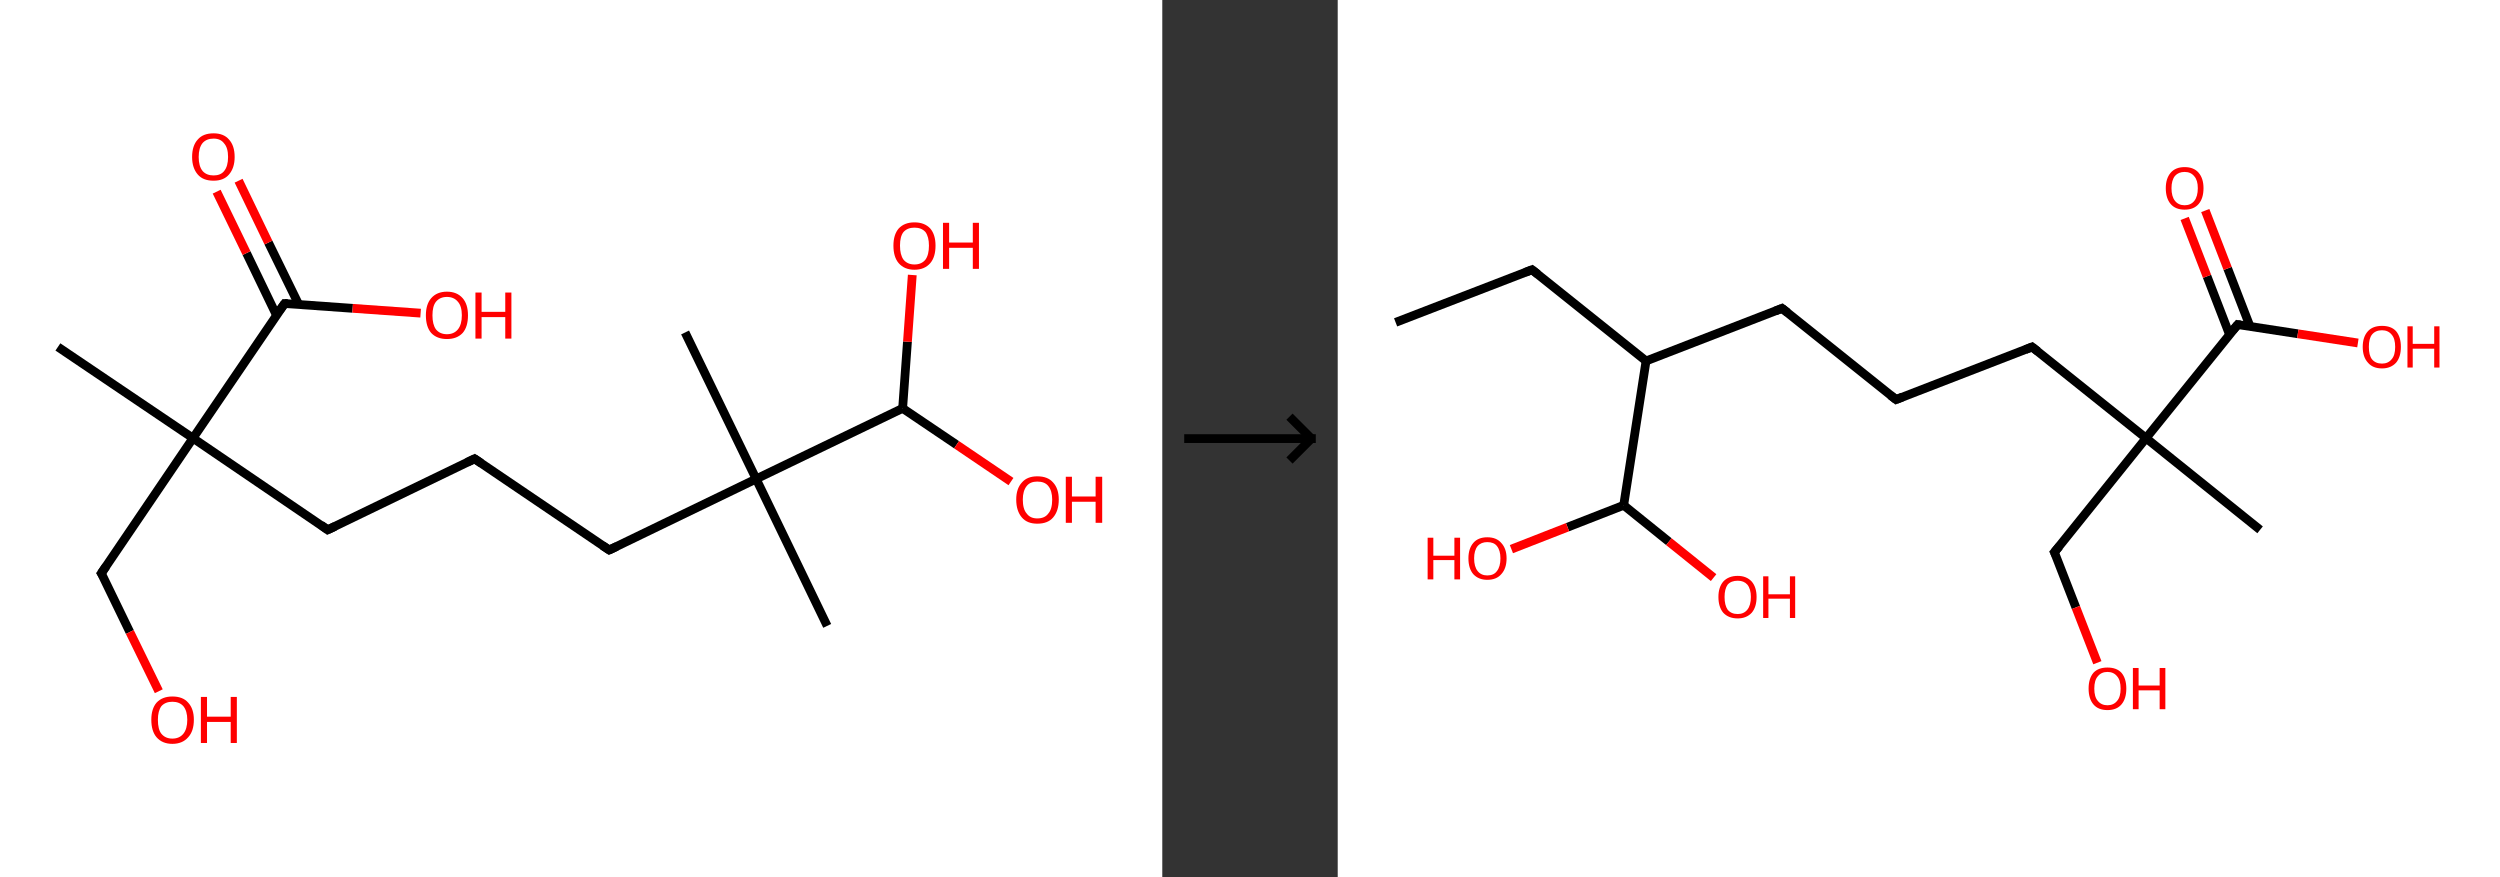 <?xml version='1.0' encoding='ASCII' standalone='yes'?>
<svg xmlns="http://www.w3.org/2000/svg" xmlns:xlink="http://www.w3.org/1999/xlink" version="1.1" width="570.0px" viewBox="0 0 570.0 200.0" height="200.0px">
  <rect x="0" y="0" width="570.0" height="200.0" fill="#333333" stroke="none"/>
  <g>
    <g transform="translate(0, 0) scale(1 1) "><!-- END OF HEADER -->
<rect style="opacity:1.0;fill:#FFFFFF;stroke:none" width="265.0" height="200.0" x="0.0" y="0.0"> </rect>
<path class="bond-0 atom-0 atom-1" d="M 13.2,79.1 L 44.0,99.9" style="fill:none;fill-rule:evenodd;stroke:#000000;stroke-width:2.0px;stroke-linecap:butt;stroke-linejoin:miter;stroke-opacity:1"/>
<path class="bond-1 atom-1 atom-2" d="M 44.0,99.9 L 23.1,130.7" style="fill:none;fill-rule:evenodd;stroke:#000000;stroke-width:2.0px;stroke-linecap:butt;stroke-linejoin:miter;stroke-opacity:1"/>
<path class="bond-2 atom-2 atom-3" d="M 23.1,130.7 L 29.6,144.1" style="fill:none;fill-rule:evenodd;stroke:#000000;stroke-width:2.0px;stroke-linecap:butt;stroke-linejoin:miter;stroke-opacity:1"/>
<path class="bond-2 atom-2 atom-3" d="M 29.6,144.1 L 36.2,157.6" style="fill:none;fill-rule:evenodd;stroke:#FF0000;stroke-width:2.0px;stroke-linecap:butt;stroke-linejoin:miter;stroke-opacity:1"/>
<path class="bond-3 atom-1 atom-4" d="M 44.0,99.9 L 74.7,120.8" style="fill:none;fill-rule:evenodd;stroke:#000000;stroke-width:2.0px;stroke-linecap:butt;stroke-linejoin:miter;stroke-opacity:1"/>
<path class="bond-4 atom-4 atom-5" d="M 74.7,120.8 L 108.2,104.6" style="fill:none;fill-rule:evenodd;stroke:#000000;stroke-width:2.0px;stroke-linecap:butt;stroke-linejoin:miter;stroke-opacity:1"/>
<path class="bond-5 atom-5 atom-6" d="M 108.2,104.6 L 138.9,125.4" style="fill:none;fill-rule:evenodd;stroke:#000000;stroke-width:2.0px;stroke-linecap:butt;stroke-linejoin:miter;stroke-opacity:1"/>
<path class="bond-6 atom-6 atom-7" d="M 138.9,125.4 L 172.4,109.2" style="fill:none;fill-rule:evenodd;stroke:#000000;stroke-width:2.0px;stroke-linecap:butt;stroke-linejoin:miter;stroke-opacity:1"/>
<path class="bond-7 atom-7 atom-8" d="M 172.4,109.2 L 156.2,75.8" style="fill:none;fill-rule:evenodd;stroke:#000000;stroke-width:2.0px;stroke-linecap:butt;stroke-linejoin:miter;stroke-opacity:1"/>
<path class="bond-8 atom-7 atom-9" d="M 172.4,109.2 L 188.6,142.7" style="fill:none;fill-rule:evenodd;stroke:#000000;stroke-width:2.0px;stroke-linecap:butt;stroke-linejoin:miter;stroke-opacity:1"/>
<path class="bond-9 atom-7 atom-10" d="M 172.4,109.2 L 205.8,93.1" style="fill:none;fill-rule:evenodd;stroke:#000000;stroke-width:2.0px;stroke-linecap:butt;stroke-linejoin:miter;stroke-opacity:1"/>
<path class="bond-10 atom-10 atom-11" d="M 205.8,93.1 L 206.9,77.9" style="fill:none;fill-rule:evenodd;stroke:#000000;stroke-width:2.0px;stroke-linecap:butt;stroke-linejoin:miter;stroke-opacity:1"/>
<path class="bond-10 atom-10 atom-11" d="M 206.9,77.9 L 208.0,62.7" style="fill:none;fill-rule:evenodd;stroke:#FF0000;stroke-width:2.0px;stroke-linecap:butt;stroke-linejoin:miter;stroke-opacity:1"/>
<path class="bond-11 atom-10 atom-12" d="M 205.8,93.1 L 218.1,101.4" style="fill:none;fill-rule:evenodd;stroke:#000000;stroke-width:2.0px;stroke-linecap:butt;stroke-linejoin:miter;stroke-opacity:1"/>
<path class="bond-11 atom-10 atom-12" d="M 218.1,101.4 L 230.5,109.8" style="fill:none;fill-rule:evenodd;stroke:#FF0000;stroke-width:2.0px;stroke-linecap:butt;stroke-linejoin:miter;stroke-opacity:1"/>
<path class="bond-12 atom-1 atom-13" d="M 44.0,99.9 L 64.9,69.2" style="fill:none;fill-rule:evenodd;stroke:#000000;stroke-width:2.0px;stroke-linecap:butt;stroke-linejoin:miter;stroke-opacity:1"/>
<path class="bond-13 atom-13 atom-14" d="M 68.1,69.4 L 61.2,55.3" style="fill:none;fill-rule:evenodd;stroke:#000000;stroke-width:2.0px;stroke-linecap:butt;stroke-linejoin:miter;stroke-opacity:1"/>
<path class="bond-13 atom-13 atom-14" d="M 61.2,55.3 L 54.4,41.2" style="fill:none;fill-rule:evenodd;stroke:#FF0000;stroke-width:2.0px;stroke-linecap:butt;stroke-linejoin:miter;stroke-opacity:1"/>
<path class="bond-13 atom-13 atom-14" d="M 63.0,71.8 L 56.2,57.7" style="fill:none;fill-rule:evenodd;stroke:#000000;stroke-width:2.0px;stroke-linecap:butt;stroke-linejoin:miter;stroke-opacity:1"/>
<path class="bond-13 atom-13 atom-14" d="M 56.2,57.7 L 49.4,43.7" style="fill:none;fill-rule:evenodd;stroke:#FF0000;stroke-width:2.0px;stroke-linecap:butt;stroke-linejoin:miter;stroke-opacity:1"/>
<path class="bond-14 atom-13 atom-15" d="M 64.9,69.2 L 80.4,70.3" style="fill:none;fill-rule:evenodd;stroke:#000000;stroke-width:2.0px;stroke-linecap:butt;stroke-linejoin:miter;stroke-opacity:1"/>
<path class="bond-14 atom-13 atom-15" d="M 80.4,70.3 L 95.9,71.4" style="fill:none;fill-rule:evenodd;stroke:#FF0000;stroke-width:2.0px;stroke-linecap:butt;stroke-linejoin:miter;stroke-opacity:1"/>
<path d="M 24.2,129.1 L 23.1,130.7 L 23.5,131.3" style="fill:none;stroke:#000000;stroke-width:2.0px;stroke-linecap:butt;stroke-linejoin:miter;stroke-opacity:1;"/>
<path d="M 73.2,119.7 L 74.7,120.8 L 76.4,120.0" style="fill:none;stroke:#000000;stroke-width:2.0px;stroke-linecap:butt;stroke-linejoin:miter;stroke-opacity:1;"/>
<path d="M 106.5,105.4 L 108.2,104.6 L 109.7,105.6" style="fill:none;stroke:#000000;stroke-width:2.0px;stroke-linecap:butt;stroke-linejoin:miter;stroke-opacity:1;"/>
<path d="M 137.4,124.4 L 138.9,125.4 L 140.6,124.6" style="fill:none;stroke:#000000;stroke-width:2.0px;stroke-linecap:butt;stroke-linejoin:miter;stroke-opacity:1;"/>
<path d="M 63.8,70.7 L 64.9,69.2 L 65.6,69.2" style="fill:none;stroke:#000000;stroke-width:2.0px;stroke-linecap:butt;stroke-linejoin:miter;stroke-opacity:1;"/>
<path class="atom-3" d="M 34.5 164.1 Q 34.5 161.6, 35.7 160.2 Q 37.0 158.8, 39.3 158.8 Q 41.7 158.8, 42.9 160.2 Q 44.2 161.6, 44.2 164.1 Q 44.2 166.7, 42.9 168.1 Q 41.6 169.6, 39.3 169.6 Q 37.0 169.6, 35.7 168.1 Q 34.5 166.7, 34.5 164.1 M 39.3 168.4 Q 40.9 168.4, 41.8 167.3 Q 42.7 166.2, 42.7 164.1 Q 42.7 162.1, 41.8 161.0 Q 40.9 160.0, 39.3 160.0 Q 37.7 160.0, 36.8 161.0 Q 36.0 162.1, 36.0 164.1 Q 36.0 166.3, 36.8 167.3 Q 37.7 168.4, 39.3 168.4 " fill="#FF0000"/>
<path class="atom-3" d="M 45.8 158.9 L 47.2 158.9 L 47.2 163.4 L 52.6 163.4 L 52.6 158.9 L 54.0 158.9 L 54.0 169.4 L 52.6 169.4 L 52.6 164.6 L 47.2 164.6 L 47.2 169.4 L 45.8 169.4 L 45.8 158.9 " fill="#FF0000"/>
<path class="atom-11" d="M 203.7 56.0 Q 203.7 53.5, 204.9 52.1 Q 206.2 50.7, 208.5 50.7 Q 210.8 50.7, 212.1 52.1 Q 213.3 53.5, 213.3 56.0 Q 213.3 58.6, 212.1 60.0 Q 210.8 61.5, 208.5 61.5 Q 206.2 61.5, 204.9 60.0 Q 203.7 58.6, 203.7 56.0 M 208.5 60.3 Q 210.1 60.3, 211.0 59.2 Q 211.8 58.1, 211.8 56.0 Q 211.8 54.0, 211.0 52.9 Q 210.1 51.9, 208.5 51.9 Q 206.9 51.9, 206.0 52.9 Q 205.2 53.9, 205.2 56.0 Q 205.2 58.1, 206.0 59.2 Q 206.9 60.3, 208.5 60.3 " fill="#FF0000"/>
<path class="atom-11" d="M 215.0 50.8 L 216.4 50.8 L 216.4 55.3 L 221.8 55.3 L 221.8 50.8 L 223.2 50.8 L 223.2 61.3 L 221.8 61.3 L 221.8 56.5 L 216.4 56.5 L 216.4 61.3 L 215.0 61.3 L 215.0 50.8 " fill="#FF0000"/>
<path class="atom-12" d="M 231.7 113.9 Q 231.7 111.4, 233.0 110.0 Q 234.2 108.6, 236.5 108.6 Q 238.9 108.6, 240.1 110.0 Q 241.4 111.4, 241.4 113.9 Q 241.4 116.5, 240.1 118.0 Q 238.9 119.4, 236.5 119.4 Q 234.2 119.4, 233.0 118.0 Q 231.7 116.5, 231.7 113.9 M 236.5 118.2 Q 238.2 118.2, 239.0 117.1 Q 239.9 116.1, 239.9 113.9 Q 239.9 111.9, 239.0 110.8 Q 238.2 109.8, 236.5 109.8 Q 234.9 109.8, 234.1 110.8 Q 233.2 111.9, 233.2 113.9 Q 233.2 116.1, 234.1 117.1 Q 234.9 118.2, 236.5 118.2 " fill="#FF0000"/>
<path class="atom-12" d="M 243.0 108.7 L 244.4 108.7 L 244.4 113.2 L 249.8 113.2 L 249.8 108.7 L 251.3 108.7 L 251.3 119.2 L 249.8 119.2 L 249.8 114.4 L 244.4 114.4 L 244.4 119.2 L 243.0 119.2 L 243.0 108.7 " fill="#FF0000"/>
<path class="atom-14" d="M 43.8 35.8 Q 43.8 33.2, 45.1 31.8 Q 46.3 30.4, 48.7 30.4 Q 51.0 30.4, 52.2 31.8 Q 53.5 33.2, 53.5 35.8 Q 53.5 38.3, 52.2 39.8 Q 51.0 41.2, 48.7 41.2 Q 46.3 41.2, 45.1 39.8 Q 43.8 38.3, 43.8 35.8 M 48.7 40.0 Q 50.3 40.0, 51.1 39.0 Q 52.0 37.9, 52.0 35.8 Q 52.0 33.7, 51.1 32.7 Q 50.3 31.6, 48.7 31.6 Q 47.1 31.6, 46.2 32.6 Q 45.3 33.7, 45.3 35.8 Q 45.3 37.9, 46.2 39.0 Q 47.1 40.0, 48.7 40.0 " fill="#FF0000"/>
<path class="atom-15" d="M 97.1 71.9 Q 97.1 69.4, 98.3 68.0 Q 99.6 66.5, 101.9 66.5 Q 104.2 66.5, 105.5 68.0 Q 106.7 69.4, 106.7 71.9 Q 106.7 74.5, 105.5 75.9 Q 104.2 77.3, 101.9 77.3 Q 99.6 77.3, 98.3 75.9 Q 97.1 74.5, 97.1 71.9 M 101.9 76.2 Q 103.5 76.2, 104.4 75.1 Q 105.3 74.0, 105.3 71.9 Q 105.3 69.8, 104.4 68.8 Q 103.5 67.7, 101.9 67.7 Q 100.3 67.7, 99.4 68.8 Q 98.6 69.8, 98.6 71.9 Q 98.6 74.0, 99.4 75.1 Q 100.3 76.2, 101.9 76.2 " fill="#FF0000"/>
<path class="atom-15" d="M 108.4 66.7 L 109.8 66.7 L 109.8 71.1 L 115.2 71.1 L 115.2 66.7 L 116.6 66.7 L 116.6 77.2 L 115.2 77.2 L 115.2 72.3 L 109.8 72.3 L 109.8 77.2 L 108.4 77.2 L 108.4 66.7 " fill="#FF0000"/>
</g>
    <g transform="translate(265.0, 0) scale(1 1) "><line x1="5" y1="100" x2="35" y2="100" style="stroke:rgb(0,0,0);stroke-width:2"/>
  <line x1="34" y1="100" x2="29" y2="95" style="stroke:rgb(0,0,0);stroke-width:2"/>
  <line x1="34" y1="100" x2="29" y2="105" style="stroke:rgb(0,0,0);stroke-width:2"/>
</g>
    <g transform="translate(305.0, 0) scale(1 1) "><!-- END OF HEADER -->
<rect style="opacity:1.0;fill:#FFFFFF;stroke:none" width="265.0" height="200.0" x="0.0" y="0.0"> </rect>
<path class="bond-0 atom-0 atom-1" d="M 13.2,73.5 L 44.3,61.5" style="fill:none;fill-rule:evenodd;stroke:#000000;stroke-width:2.0px;stroke-linecap:butt;stroke-linejoin:miter;stroke-opacity:1"/>
<path class="bond-1 atom-1 atom-2" d="M 44.3,61.5 L 70.3,82.3" style="fill:none;fill-rule:evenodd;stroke:#000000;stroke-width:2.0px;stroke-linecap:butt;stroke-linejoin:miter;stroke-opacity:1"/>
<path class="bond-2 atom-2 atom-3" d="M 70.3,82.3 L 101.3,70.3" style="fill:none;fill-rule:evenodd;stroke:#000000;stroke-width:2.0px;stroke-linecap:butt;stroke-linejoin:miter;stroke-opacity:1"/>
<path class="bond-3 atom-3 atom-4" d="M 101.3,70.3 L 127.3,91.1" style="fill:none;fill-rule:evenodd;stroke:#000000;stroke-width:2.0px;stroke-linecap:butt;stroke-linejoin:miter;stroke-opacity:1"/>
<path class="bond-4 atom-4 atom-5" d="M 127.3,91.1 L 158.3,79.1" style="fill:none;fill-rule:evenodd;stroke:#000000;stroke-width:2.0px;stroke-linecap:butt;stroke-linejoin:miter;stroke-opacity:1"/>
<path class="bond-5 atom-5 atom-6" d="M 158.3,79.1 L 184.3,99.9" style="fill:none;fill-rule:evenodd;stroke:#000000;stroke-width:2.0px;stroke-linecap:butt;stroke-linejoin:miter;stroke-opacity:1"/>
<path class="bond-6 atom-6 atom-7" d="M 184.3,99.9 L 210.3,120.8" style="fill:none;fill-rule:evenodd;stroke:#000000;stroke-width:2.0px;stroke-linecap:butt;stroke-linejoin:miter;stroke-opacity:1"/>
<path class="bond-7 atom-6 atom-8" d="M 184.3,99.9 L 163.4,125.9" style="fill:none;fill-rule:evenodd;stroke:#000000;stroke-width:2.0px;stroke-linecap:butt;stroke-linejoin:miter;stroke-opacity:1"/>
<path class="bond-8 atom-8 atom-9" d="M 163.4,125.9 L 168.3,138.5" style="fill:none;fill-rule:evenodd;stroke:#000000;stroke-width:2.0px;stroke-linecap:butt;stroke-linejoin:miter;stroke-opacity:1"/>
<path class="bond-8 atom-8 atom-9" d="M 168.3,138.5 L 173.2,151.1" style="fill:none;fill-rule:evenodd;stroke:#FF0000;stroke-width:2.0px;stroke-linecap:butt;stroke-linejoin:miter;stroke-opacity:1"/>
<path class="bond-9 atom-6 atom-10" d="M 184.3,99.9 L 205.2,74.0" style="fill:none;fill-rule:evenodd;stroke:#000000;stroke-width:2.0px;stroke-linecap:butt;stroke-linejoin:miter;stroke-opacity:1"/>
<path class="bond-10 atom-10 atom-11" d="M 208.0,74.4 L 202.9,61.2" style="fill:none;fill-rule:evenodd;stroke:#000000;stroke-width:2.0px;stroke-linecap:butt;stroke-linejoin:miter;stroke-opacity:1"/>
<path class="bond-10 atom-10 atom-11" d="M 202.9,61.2 L 197.8,48.0" style="fill:none;fill-rule:evenodd;stroke:#FF0000;stroke-width:2.0px;stroke-linecap:butt;stroke-linejoin:miter;stroke-opacity:1"/>
<path class="bond-10 atom-10 atom-11" d="M 203.3,76.2 L 198.2,63.0" style="fill:none;fill-rule:evenodd;stroke:#000000;stroke-width:2.0px;stroke-linecap:butt;stroke-linejoin:miter;stroke-opacity:1"/>
<path class="bond-10 atom-10 atom-11" d="M 198.2,63.0 L 193.1,49.8" style="fill:none;fill-rule:evenodd;stroke:#FF0000;stroke-width:2.0px;stroke-linecap:butt;stroke-linejoin:miter;stroke-opacity:1"/>
<path class="bond-11 atom-10 atom-12" d="M 205.2,74.0 L 218.9,76.1" style="fill:none;fill-rule:evenodd;stroke:#000000;stroke-width:2.0px;stroke-linecap:butt;stroke-linejoin:miter;stroke-opacity:1"/>
<path class="bond-11 atom-10 atom-12" d="M 218.9,76.1 L 232.6,78.2" style="fill:none;fill-rule:evenodd;stroke:#FF0000;stroke-width:2.0px;stroke-linecap:butt;stroke-linejoin:miter;stroke-opacity:1"/>
<path class="bond-12 atom-2 atom-13" d="M 70.3,82.3 L 65.2,115.2" style="fill:none;fill-rule:evenodd;stroke:#000000;stroke-width:2.0px;stroke-linecap:butt;stroke-linejoin:miter;stroke-opacity:1"/>
<path class="bond-13 atom-13 atom-14" d="M 65.2,115.2 L 75.5,123.5" style="fill:none;fill-rule:evenodd;stroke:#000000;stroke-width:2.0px;stroke-linecap:butt;stroke-linejoin:miter;stroke-opacity:1"/>
<path class="bond-13 atom-13 atom-14" d="M 75.5,123.5 L 85.7,131.7" style="fill:none;fill-rule:evenodd;stroke:#FF0000;stroke-width:2.0px;stroke-linecap:butt;stroke-linejoin:miter;stroke-opacity:1"/>
<path class="bond-14 atom-13 atom-15" d="M 65.2,115.2 L 52.4,120.2" style="fill:none;fill-rule:evenodd;stroke:#000000;stroke-width:2.0px;stroke-linecap:butt;stroke-linejoin:miter;stroke-opacity:1"/>
<path class="bond-14 atom-13 atom-15" d="M 52.4,120.2 L 39.6,125.2" style="fill:none;fill-rule:evenodd;stroke:#FF0000;stroke-width:2.0px;stroke-linecap:butt;stroke-linejoin:miter;stroke-opacity:1"/>
<path d="M 42.7,62.1 L 44.3,61.5 L 45.6,62.5" style="fill:none;stroke:#000000;stroke-width:2.0px;stroke-linecap:butt;stroke-linejoin:miter;stroke-opacity:1;"/>
<path d="M 99.8,70.9 L 101.3,70.3 L 102.6,71.3" style="fill:none;stroke:#000000;stroke-width:2.0px;stroke-linecap:butt;stroke-linejoin:miter;stroke-opacity:1;"/>
<path d="M 126.0,90.1 L 127.3,91.1 L 128.8,90.5" style="fill:none;stroke:#000000;stroke-width:2.0px;stroke-linecap:butt;stroke-linejoin:miter;stroke-opacity:1;"/>
<path d="M 156.8,79.7 L 158.3,79.1 L 159.6,80.1" style="fill:none;stroke:#000000;stroke-width:2.0px;stroke-linecap:butt;stroke-linejoin:miter;stroke-opacity:1;"/>
<path d="M 164.5,124.6 L 163.4,125.9 L 163.7,126.5" style="fill:none;stroke:#000000;stroke-width:2.0px;stroke-linecap:butt;stroke-linejoin:miter;stroke-opacity:1;"/>
<path d="M 204.1,75.3 L 205.2,74.0 L 205.8,74.1" style="fill:none;stroke:#000000;stroke-width:2.0px;stroke-linecap:butt;stroke-linejoin:miter;stroke-opacity:1;"/>
<path class="atom-9" d="M 171.2 157.0 Q 171.2 154.7, 172.3 153.4 Q 173.4 152.2, 175.5 152.2 Q 177.6 152.2, 178.7 153.4 Q 179.8 154.7, 179.8 157.0 Q 179.8 159.3, 178.7 160.6 Q 177.6 161.9, 175.5 161.9 Q 173.4 161.9, 172.3 160.6 Q 171.2 159.3, 171.2 157.0 M 175.5 160.8 Q 176.9 160.8, 177.7 159.8 Q 178.5 158.9, 178.5 157.0 Q 178.5 155.1, 177.7 154.2 Q 176.9 153.2, 175.5 153.2 Q 174.1 153.2, 173.3 154.2 Q 172.5 155.1, 172.5 157.0 Q 172.5 158.9, 173.3 159.8 Q 174.1 160.8, 175.5 160.8 " fill="#FF0000"/>
<path class="atom-9" d="M 181.3 152.3 L 182.6 152.3 L 182.6 156.3 L 187.4 156.3 L 187.4 152.3 L 188.7 152.3 L 188.7 161.7 L 187.4 161.7 L 187.4 157.4 L 182.6 157.4 L 182.6 161.7 L 181.3 161.7 L 181.3 152.3 " fill="#FF0000"/>
<path class="atom-11" d="M 188.8 42.9 Q 188.8 40.7, 189.9 39.4 Q 191.0 38.1, 193.1 38.1 Q 195.2 38.1, 196.3 39.4 Q 197.4 40.7, 197.4 42.9 Q 197.4 45.2, 196.3 46.5 Q 195.2 47.8, 193.1 47.8 Q 191.0 47.8, 189.9 46.5 Q 188.8 45.2, 188.8 42.9 M 193.1 46.8 Q 194.5 46.8, 195.3 45.8 Q 196.1 44.8, 196.1 42.9 Q 196.1 41.1, 195.3 40.2 Q 194.5 39.2, 193.1 39.2 Q 191.7 39.2, 190.9 40.1 Q 190.1 41.1, 190.1 42.9 Q 190.1 44.8, 190.9 45.8 Q 191.7 46.8, 193.1 46.8 " fill="#FF0000"/>
<path class="atom-12" d="M 233.7 79.1 Q 233.7 76.8, 234.9 75.5 Q 236.0 74.3, 238.1 74.3 Q 240.2 74.3, 241.3 75.5 Q 242.4 76.8, 242.4 79.1 Q 242.4 81.4, 241.3 82.7 Q 240.1 84.0, 238.1 84.0 Q 236.0 84.0, 234.9 82.7 Q 233.7 81.4, 233.7 79.1 M 238.1 82.9 Q 239.5 82.9, 240.3 81.9 Q 241.1 81.0, 241.1 79.1 Q 241.1 77.2, 240.3 76.3 Q 239.5 75.3, 238.1 75.3 Q 236.6 75.3, 235.8 76.3 Q 235.1 77.2, 235.1 79.1 Q 235.1 81.0, 235.8 81.9 Q 236.6 82.9, 238.1 82.9 " fill="#FF0000"/>
<path class="atom-12" d="M 243.9 74.4 L 245.1 74.4 L 245.1 78.4 L 250.0 78.4 L 250.0 74.4 L 251.2 74.4 L 251.2 83.8 L 250.0 83.8 L 250.0 79.5 L 245.1 79.5 L 245.1 83.8 L 243.9 83.8 L 243.9 74.4 " fill="#FF0000"/>
<path class="atom-14" d="M 86.8 136.1 Q 86.8 133.9, 87.9 132.6 Q 89.1 131.3, 91.2 131.3 Q 93.2 131.3, 94.4 132.6 Q 95.5 133.9, 95.5 136.1 Q 95.5 138.4, 94.4 139.7 Q 93.2 141.0, 91.2 141.0 Q 89.1 141.0, 87.9 139.7 Q 86.8 138.4, 86.8 136.1 M 91.2 140.0 Q 92.6 140.0, 93.4 139.0 Q 94.2 138.0, 94.2 136.1 Q 94.2 134.3, 93.4 133.3 Q 92.6 132.4, 91.2 132.4 Q 89.7 132.4, 88.9 133.3 Q 88.2 134.3, 88.2 136.1 Q 88.2 138.0, 88.9 139.0 Q 89.7 140.0, 91.2 140.0 " fill="#FF0000"/>
<path class="atom-14" d="M 97.0 131.4 L 98.2 131.4 L 98.2 135.5 L 103.1 135.5 L 103.1 131.4 L 104.3 131.4 L 104.3 140.9 L 103.1 140.9 L 103.1 136.5 L 98.2 136.5 L 98.2 140.9 L 97.0 140.9 L 97.0 131.4 " fill="#FF0000"/>
<path class="atom-15" d="M 20.5 122.6 L 21.8 122.6 L 21.8 126.7 L 26.6 126.7 L 26.6 122.6 L 27.9 122.6 L 27.9 132.1 L 26.6 132.1 L 26.6 127.7 L 21.8 127.7 L 21.8 132.1 L 20.5 132.1 L 20.5 122.6 " fill="#FF0000"/>
<path class="atom-15" d="M 29.8 127.3 Q 29.8 125.1, 30.9 123.8 Q 32.0 122.5, 34.1 122.5 Q 36.2 122.5, 37.3 123.8 Q 38.5 125.1, 38.5 127.3 Q 38.5 129.6, 37.3 130.9 Q 36.2 132.2, 34.1 132.2 Q 32.1 132.2, 30.9 130.9 Q 29.8 129.6, 29.8 127.3 M 34.1 131.2 Q 35.6 131.2, 36.3 130.2 Q 37.1 129.2, 37.1 127.3 Q 37.1 125.5, 36.3 124.5 Q 35.6 123.6, 34.1 123.6 Q 32.7 123.6, 31.9 124.5 Q 31.1 125.5, 31.1 127.3 Q 31.1 129.2, 31.9 130.2 Q 32.7 131.2, 34.1 131.2 " fill="#FF0000"/>
</g>
  </g>
</svg>
